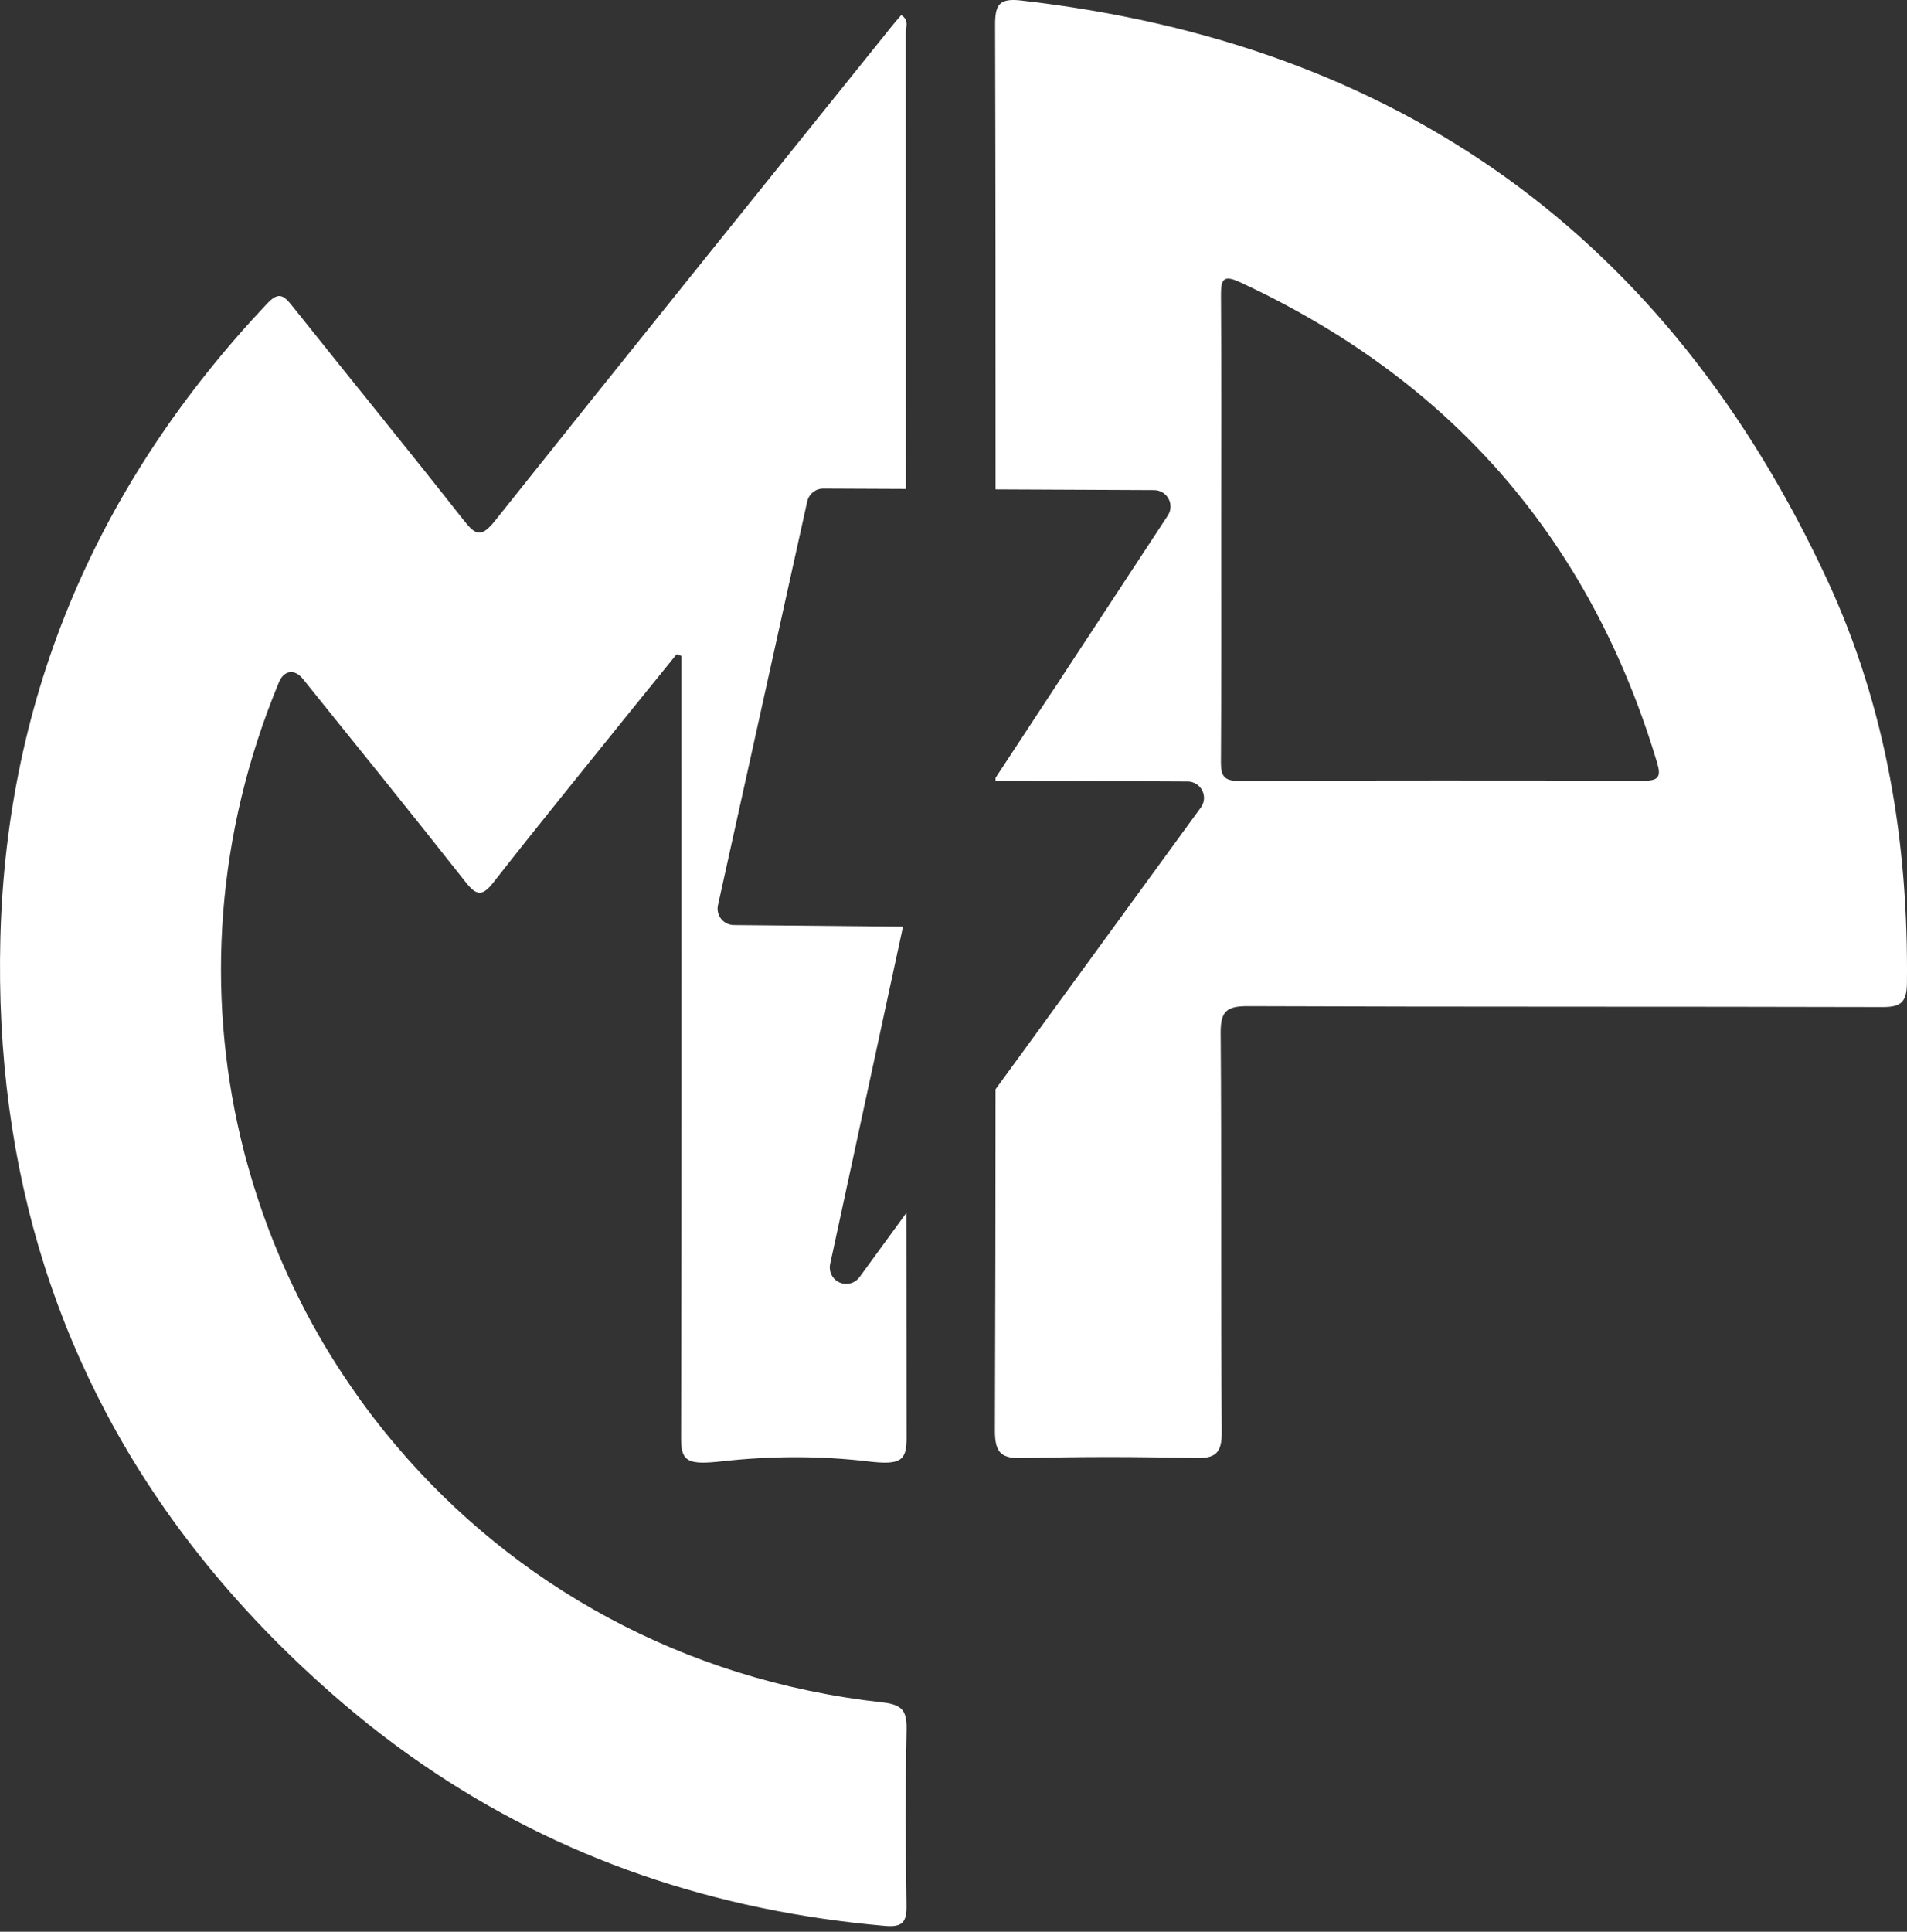 <svg width="79" height="80" viewBox="0 0 79 80" fill="none" xmlns="http://www.w3.org/2000/svg">
<rect x="0" y="0" width="79" height="80" fill="#333333" stroke="none"/>
<path d="M75.707 24.044C69.106 9.802 57.941 1.795 42.292 0.02C41.396 -0.082 41.22 0.194 41.224 1.036C41.242 7.445 41.243 13.857 41.243 20.267L47.813 20.297C48.062 20.299 48.292 20.436 48.41 20.656C48.528 20.874 48.516 21.142 48.379 21.35L41.242 32.215C41.24 32.251 41.24 32.29 41.242 32.327L49.202 32.365C49.457 32.367 49.689 32.51 49.805 32.737C49.921 32.964 49.898 33.238 49.747 33.442L41.242 45.111C41.24 49.817 41.234 54.525 41.216 59.231C41.211 60.204 41.5 60.412 42.412 60.387C44.763 60.324 47.12 60.328 49.471 60.385C50.34 60.407 50.624 60.208 50.614 59.281C50.566 53.785 50.612 48.285 50.568 42.787C50.56 41.883 50.809 41.665 51.7 41.669C60.462 41.704 69.224 41.681 77.986 41.706C78.751 41.71 78.987 41.498 78.997 40.727C79.064 34.934 78.145 29.309 75.707 24.044ZM68.09 32.334C62.488 32.319 56.886 32.319 51.286 32.338C50.686 32.34 50.577 32.101 50.579 31.565C50.601 28.324 50.591 25.082 50.591 21.841C50.593 18.631 50.602 15.42 50.581 12.209C50.577 11.583 50.68 11.369 51.342 11.675C60.103 15.726 65.879 22.348 68.647 31.585C68.824 32.172 68.704 32.336 68.09 32.334Z" fill="white"/>
<path d="M37.556 71.63C37.508 74.058 37.516 76.489 37.553 78.919C37.562 79.609 37.379 79.821 36.662 79.759C29.619 79.144 23.196 76.978 17.525 73.085C16.758 72.561 16.004 72.004 15.264 71.413C15.259 71.409 15.253 71.405 15.247 71.401C14.876 71.102 14.505 70.798 14.14 70.484C9.985 66.917 6.734 62.924 4.403 58.524C2.334 54.62 0.987 50.392 0.379 45.853C0.076 43.593 -0.046 41.257 0.016 38.842C0.278 28.717 4.095 19.962 11.061 12.579C11.532 12.078 11.745 12.215 12.1 12.662C14.459 15.622 16.854 18.553 19.194 21.525C19.696 22.165 19.928 22.29 20.507 21.566C25.972 14.707 31.479 7.883 36.973 1.049C37.087 0.907 37.209 0.77 37.334 0.625C37.672 0.83 37.523 1.134 37.523 1.375C37.527 7.665 37.529 13.957 37.531 20.249L34.106 20.234C33.788 20.232 33.509 20.456 33.44 20.766L29.743 37.486C29.698 37.686 29.748 37.894 29.874 38.054C30.002 38.214 30.195 38.308 30.401 38.31L37.408 38.376L34.39 52.349C34.323 52.664 34.485 52.982 34.779 53.113C34.941 53.184 35.118 53.188 35.279 53.134C35.406 53.09 35.522 53.007 35.607 52.891L37.549 50.228C37.551 53.344 37.554 56.462 37.556 59.58C37.556 60.49 37.299 60.682 35.978 60.524C33.967 60.285 31.935 60.293 29.922 60.517C28.543 60.669 28.213 60.561 28.215 59.593C28.24 49.203 28.23 38.808 28.23 28.416V27.166C28.13 27.129 28.13 27.129 28.029 27.095C27.345 27.939 26.66 28.781 25.976 29.629C24.125 31.932 22.259 34.221 20.438 36.547C19.982 37.129 19.74 37.1 19.294 36.537C17.065 33.712 14.801 30.912 12.543 28.11C12.205 27.692 11.762 27.756 11.558 28.251C8.93 34.574 8.55 41.116 9.968 47.117C10.012 47.306 10.059 47.493 10.107 47.682V47.684C10.124 47.748 10.14 47.807 10.155 47.871C10.203 48.052 10.254 48.235 10.306 48.414C10.787 50.118 11.416 51.773 12.181 53.357C12.263 53.527 12.346 53.697 12.431 53.864C12.438 53.88 12.446 53.893 12.452 53.908C12.531 54.07 12.618 54.23 12.701 54.392C13.331 55.585 14.042 56.734 14.826 57.832C14.884 57.915 14.944 57.998 15.004 58.081C15.052 58.148 15.102 58.216 15.152 58.283C15.21 58.358 15.266 58.435 15.322 58.511C15.365 58.566 15.405 58.62 15.448 58.678L15.45 58.68C15.514 58.761 15.575 58.842 15.639 58.923C15.825 59.162 16.016 59.399 16.211 59.632C16.281 59.717 16.352 59.802 16.425 59.885C21.262 65.589 28.249 69.59 36.575 70.505C37.39 70.599 37.572 70.867 37.556 71.63Z" fill="white"/>
</svg>
